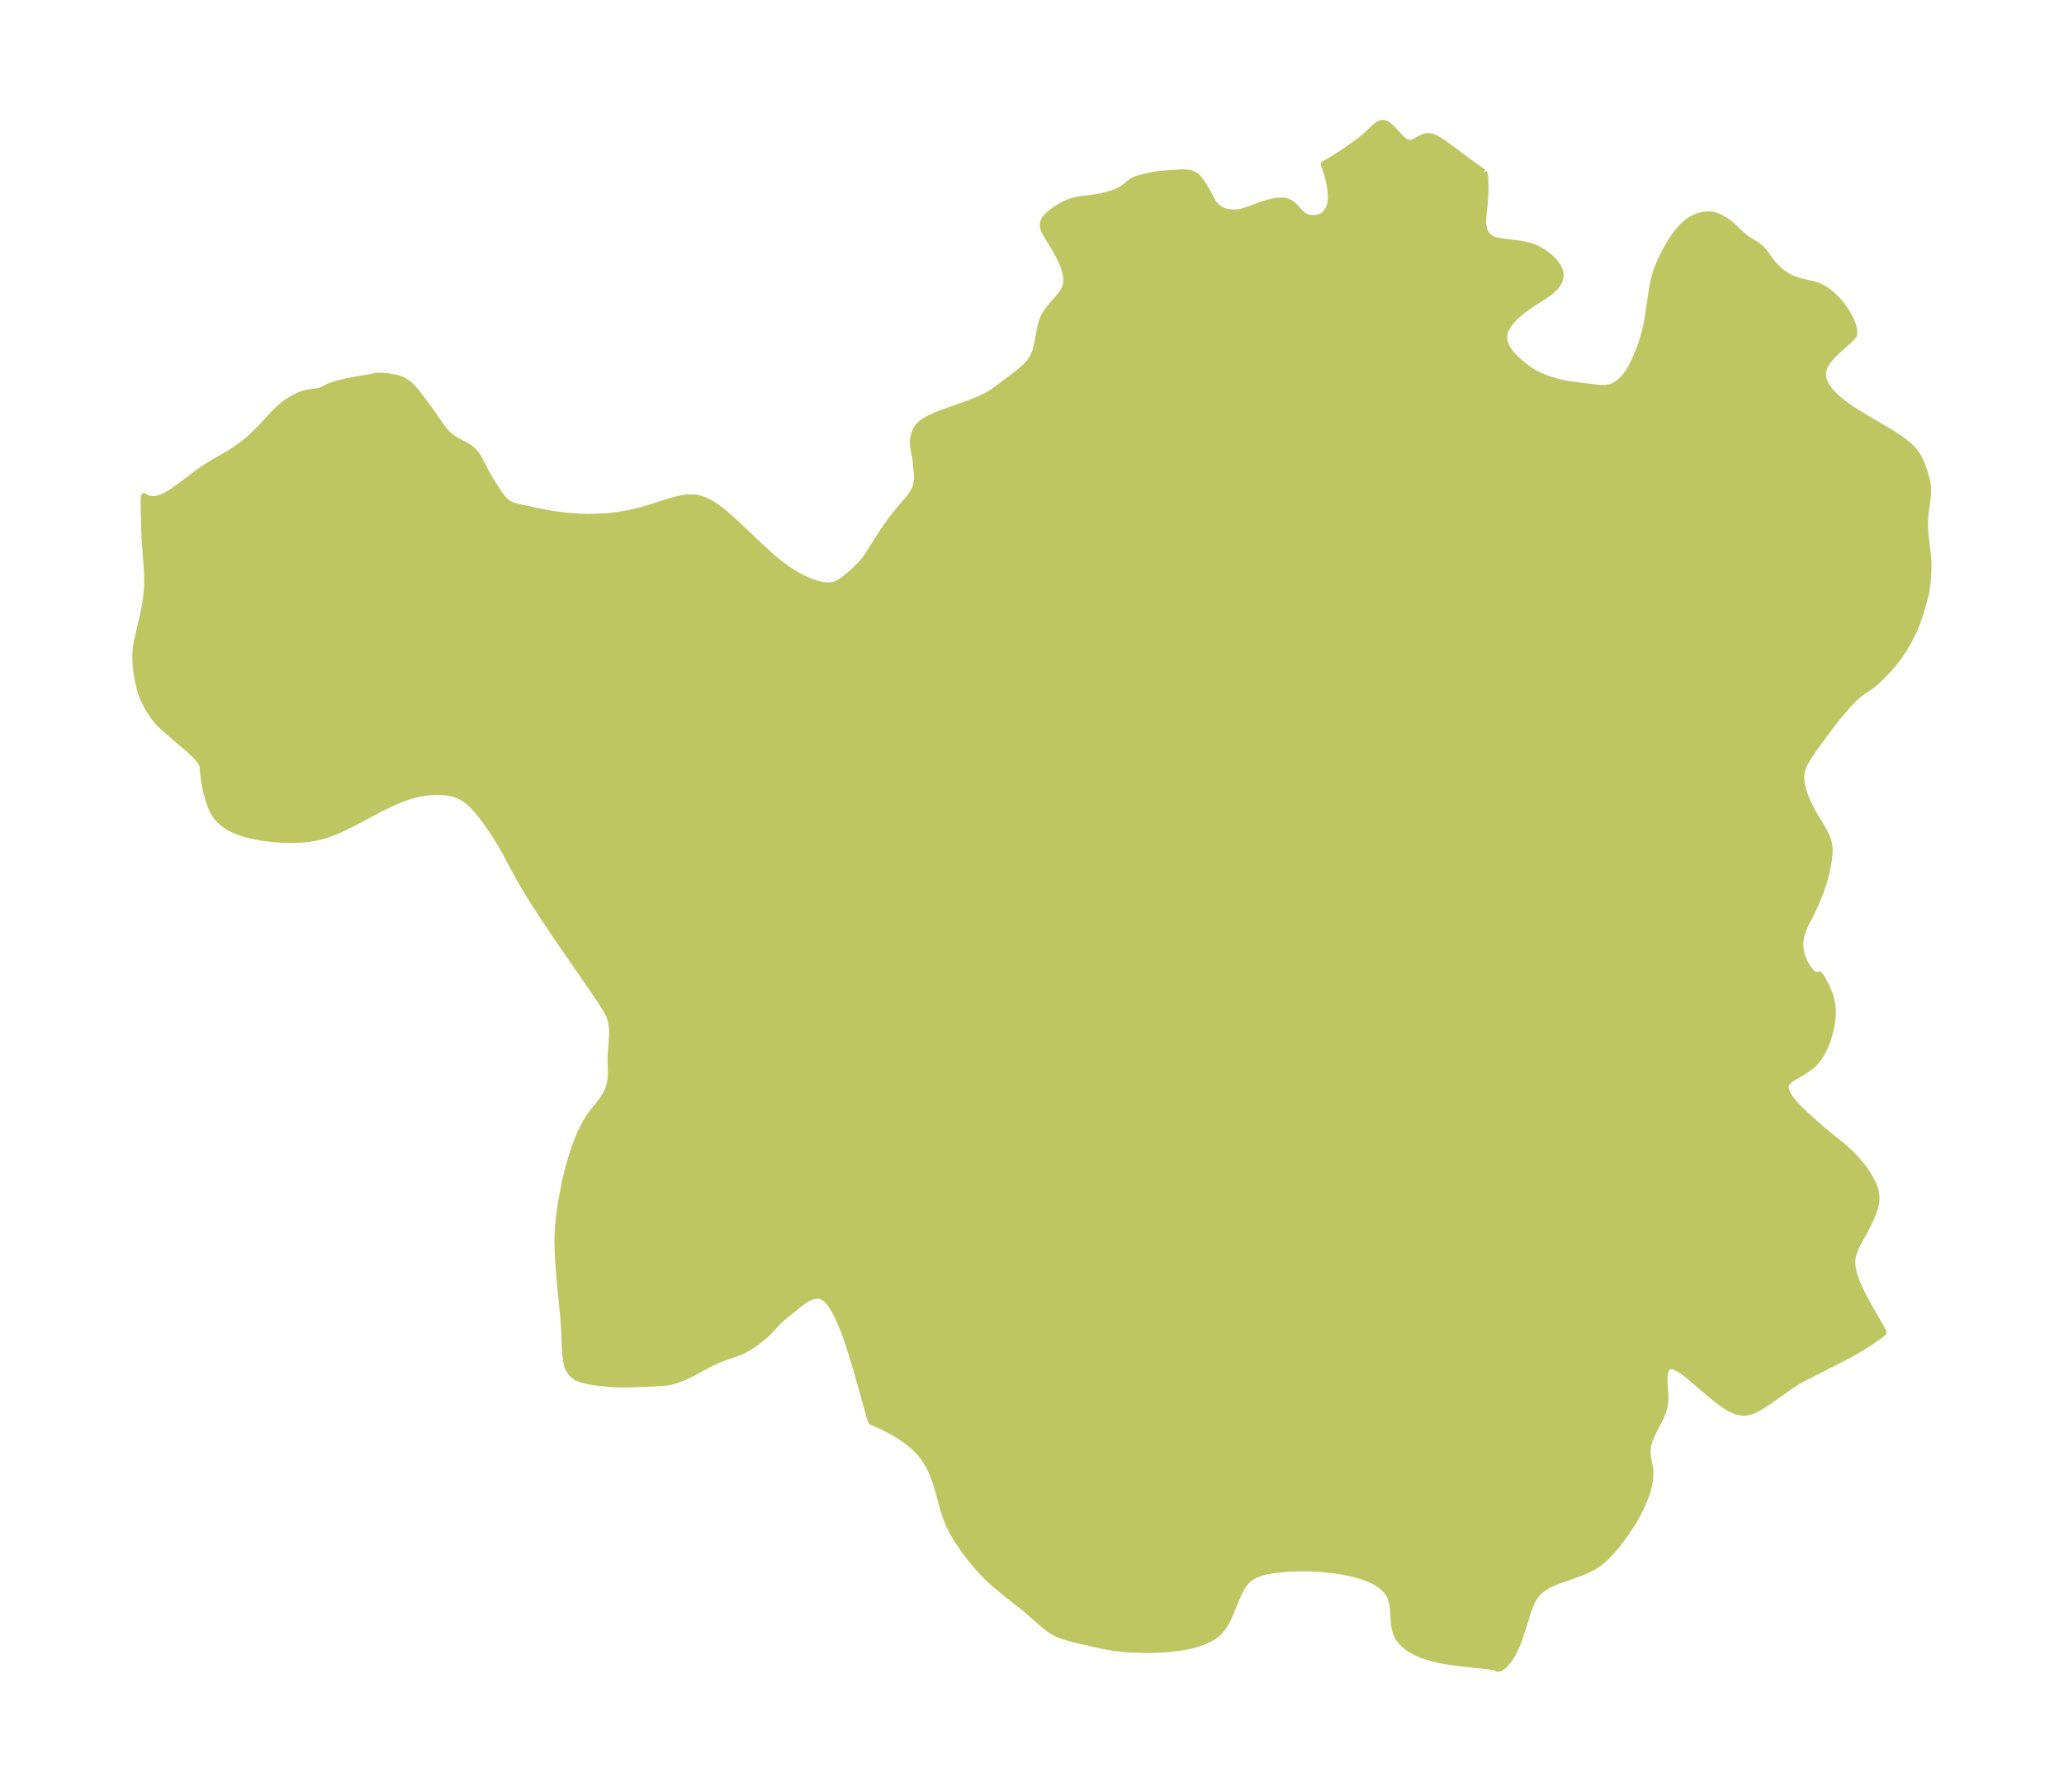 <?xml version="1.0" encoding="UTF-8"?>
<!DOCTYPE svg  PUBLIC '-//W3C//DTD SVG 1.1//EN'  'http://www.w3.org/Graphics/SVG/1.1/DTD/svg11.dtd'>
<svg width="323.07pt" height="280.51pt" version="1.1" viewBox="0 0 323.07 280.51" xmlns="http://www.w3.org/2000/svg" xmlns:xlink="http://www.w3.org/1999/xlink">
 <defs>
  <style type="text/css">*{stroke-linejoin: round; stroke-linecap: butt}</style>
 </defs>
 <g id="figure_1">
  <g id="patch_1">
   <path d="m0 280.51h323.07v-280.51h-323.07v280.51z" fill="none"/>
  </g>
  <g id="axes_1">
   <g id="PatchCollection_1">
    <defs>
     <path id="mef08cd0340" d="m232.26-253.55 0.128 0.309 0.073 0.75 0.031 1.011-0.015 1.143-0.068 1.182-0.269 2.784-0.003 1.086 0.198 0.932 0.482 0.749 0.726 0.519 0.546 0.198 0.608 0.133 3.399 0.441 1.383 0.31 0.315 0.101 1.01 0.436 0.932 0.558 0.834 0.648 0.712 0.71 0.554 0.75 0.351 0.772 0.09 0.778-0.241 0.818-0.532 0.787-0.756 0.735-0.25 0.198-0.899 0.622-1.892 1.2-0.886 0.616-0.844 0.653-0.786 0.701-0.686 0.733-0.554 0.757-0.335 0.653-0.187 0.66 0.024 0.952 0.31 0.921 0.529 0.853 0.552 0.629 0.793 0.778 0.642 0.554 1.027 0.765 0.746 0.478 0.793 0.426 0.356 0.162 0.814 0.32 0.944 0.311 0.854 0.241 1.102 0.253 0.731 0.127 1.433 0.198 2.714 0.332 0.784 0.071 0.772-0.003 0.878-0.173 0.492-0.212 0.468-0.289 0.569-0.466 0.601-0.642 0.366-0.478 0.338-0.511 0.454-0.81 0.39-0.81 0.347-0.806 0.495-1.26 0.297-0.852 0.396-1.335 0.208-0.851 0.227-1.118 0.711-4.792 0.146-0.824 0.21-0.934 0.317-1.1 0.48-1.242 0.627-1.341 0.452-0.865 0.653-1.121 0.597-0.907 0.57-0.764 0.661-0.754 0.621-0.573 0.297-0.23 0.489-0.324 0.659-0.341 0.322-0.129 0.902-0.243 0.842-0.079 0.775 0.081 0.762 0.26 0.73 0.381 0.851 0.548 0.658 0.547 1.331 1.283 0.678 0.574 0.352 0.245 1.586 0.976 0.417 0.334 0.516 0.559 0.948 1.318 0.516 0.672 0.589 0.627 0.649 0.569 0.685 0.499 0.632 0.373 0.847 0.353 0.829 0.262 2.218 0.515 0.893 0.327 0.829 0.461 0.804 0.599 0.769 0.713 0.614 0.675 0.572 0.724 0.591 0.874 0.497 0.89 0.434 1.044 0.204 0.934-0.053 0.705-0.275 0.296-0.084 0.124-0.298 0.284-1.409 1.254-1.067 1.002-0.512 0.543-0.491 0.61-0.405 0.654-0.28 0.777-0.034 0.75 0.172 0.753 0.346 0.744 0.382 0.58 0.461 0.565 0.766 0.774 0.582 0.506 0.621 0.489 0.641 0.464 1.3 0.862 1.429 0.874 3.436 2.014 0.859 0.526 0.842 0.549 0.794 0.566 0.611 0.485 0.559 0.506 0.442 0.469 0.384 0.493 0.378 0.617 0.475 1.009 0.255 0.673 0.245 0.738 0.3 1.121 0.101 0.549 0.058 0.485 0.028 0.745-0.025 0.589-0.093 0.889-0.285 2.033-0.063 0.762-0.021 0.932 0.076 1.462 0.356 3.084 0.097 1.042 0.03 0.919-0.034 1.178-0.129 1.573-0.164 1.091-0.092 0.457-0.425 1.652-0.599 1.995-0.442 1.216-0.539 1.239-0.725 1.411-0.789 1.319-0.612 0.903-0.742 0.989-0.894 1.049-0.775 0.819-0.669 0.667-0.671 0.618-0.679 0.551-1.857 1.281-0.554 0.469-0.837 0.845-1.441 1.627-0.85 1.048-1.181 1.552-2.106 2.872-0.836 1.204-0.596 0.98-0.353 0.733-0.237 0.749-0.078 0.504-0.021 0.446 0.041 0.698 0.088 0.555 0.175 0.723 0.278 0.843 0.301 0.747 0.457 0.975 0.385 0.734 0.361 0.639 1.16 1.903 0.569 1.067 0.214 0.483 0.189 0.518 0.171 0.688 0.07 0.835-0.044 0.862-0.075 0.603-0.265 1.472-0.305 1.307-0.19 0.677-0.497 1.468-0.731 1.827-0.644 1.396-0.969 1.875-0.378 0.872-0.156 0.442-0.18 0.648-0.126 0.718-0.03 0.325 0.006 0.78 0.116 0.743 0.208 0.721 0.459 1.041 0.354 0.593 0.561 0.71 0.565 0.44 0.411 0.101 0.268-0.154 0.048 0.019 0.107 0.117 0.334 0.503 0.368 0.652 0.42 0.863 0.315 0.776 0.169 0.507 0.108 0.388 0.16 0.765 0.074 0.616 0.027 0.567-0.006 0.494-0.045 0.643-0.15 1.048-0.304 1.325-0.22 0.735-0.322 0.894-0.261 0.604-0.318 0.63-0.378 0.633-0.495 0.68-0.495 0.541-0.358 0.32-0.431 0.332-0.96 0.62-1.385 0.814-0.398 0.261-0.405 0.324-0.297 0.355-0.118 0.266-0.028 0.499 0.148 0.542 0.203 0.43 0.243 0.401 0.332 0.461 0.343 0.421 0.979 1.057 1.221 1.162 2.616 2.31 0.836 0.688 1.83 1.444 0.554 0.471 0.958 0.891 0.765 0.803 0.772 0.907 0.525 0.687 0.401 0.578 0.562 0.924 0.262 0.504 0.232 0.518 0.263 0.764 0.144 0.745 0.025 0.383-0.012 0.423-0.044 0.378-0.122 0.588-0.176 0.599-0.23 0.637-0.373 0.886-0.281 0.6-0.499 0.973-1.009 1.808-0.341 0.654-0.253 0.552-0.305 0.885-0.14 0.797 0.012 0.879 0.061 0.449 0.195 0.86 0.384 1.137 0.319 0.764 0.372 0.802 0.506 1 0.983 1.786 1.614 2.813 0.333 0.618 0.097 0.216 0.002 0.062-0.079 0.088-0.321 0.255-0.528 0.388-1.374 0.937-1.369 0.855-0.897 0.52-2.125 1.134-5.843 2.961-0.941 0.527-1.108 0.72-2.42 1.734-1.224 0.842-0.728 0.474-0.901 0.524-0.949 0.408-1.026 0.178-1.046-0.173-1.06-0.459-1.068-0.66-1.07-0.793-1.066-0.873-3.086-2.648-0.947-0.743-0.874-0.585-0.771-0.354-0.629-0.033-0.333 0.212-0.227 0.342-0.071 0.171-0.127 0.487-0.056 0.435-0.016 0.941 0.124 1.739 0.022 0.889-0.08 0.89-0.222 0.881-0.335 0.865-0.407 0.848-1.001 1.917-0.365 0.843-0.259 0.848-0.121 0.888 0.027 0.856 0.39 2.086 0.029 0.886-0.087 0.955-0.195 1-0.255 0.895-0.349 0.97-0.619 1.408-0.736 1.415-0.344 0.594-0.886 1.37-1.055 1.506-0.61 0.805-0.651 0.774-0.835 0.903-0.35 0.353-0.837 0.743-0.856 0.59-0.248 0.147-1.074 0.54-1.14 0.463-3.517 1.257-1.1 0.486-1.002 0.582-0.855 0.725-0.421 0.519-0.398 0.652-0.417 0.904-0.354 0.972-0.827 2.724-0.593 1.754-0.359 0.879-0.524 1.071-0.61 0.983-0.732 0.864-0.531 0.402-0.187 0.085-0.203 0.049-0.167-0.007-0.098-0.037-0.129-0.13-0.036-0.029-0.137-0.03-0.321-0.045-5.206-0.585-1.938-0.269-1.036-0.178-1.333-0.322-1.072-0.331-0.841-0.312-0.516-0.227-0.492-0.25-0.823-0.509-0.663-0.527-0.493-0.512-0.341-0.477-0.178-0.329-0.172-0.411-0.11-0.337-0.159-0.702-0.115-1.033-0.077-1.376-0.129-1.129-0.239-0.905-0.163-0.38-0.24-0.417-0.407-0.518-0.474-0.457-0.685-0.511-0.472-0.285-0.483-0.25-0.539-0.24-0.636-0.242-0.644-0.213-1.021-0.286-1.106-0.251-0.896-0.169-1.028-0.161-1.917-0.218-1.894-0.11-1.857-0.005-1.581 0.065-1.937 0.182-1.028 0.153-0.7 0.144-0.668 0.181-0.908 0.35-0.601 0.333-0.534 0.41-0.446 0.476-0.387 0.544-0.478 0.865-0.422 0.937-0.99 2.439-0.418 0.914-0.386 0.72-0.436 0.666-0.632 0.724-0.428 0.359-0.523 0.349-0.701 0.373-0.873 0.375-0.807 0.283-0.684 0.197-0.369 0.092-1.308 0.254-1.644 0.205-1.428 0.114-1.723 0.07-1.128 0.007-2.081-0.058-1.071-0.074-1.772-0.21-1.591-0.296-4.2-0.956-1.246-0.319-1.202-0.401-0.78-0.356-0.635-0.382-0.609-0.44-0.46-0.369-3.166-2.757-2.991-2.356-1.544-1.267-1.119-1.028-0.797-0.811-0.769-0.843-1.308-1.577-0.951-1.267-0.792-1.158-0.714-1.174-0.41-0.762-0.374-0.778-0.449-1.105-0.368-1.138-0.809-2.98-0.311-1.035-0.342-0.999-0.369-0.92-0.393-0.829-0.632-1.084-0.771-1.028-0.972-0.995-1.091-0.894-1.165-0.802-1.188-0.711-1.146-0.61-1.013-0.487-1.065-0.449-0.095-0.164-0.186-0.579-2.042-7.253-0.93-3.08-0.484-1.475-0.479-1.347-0.497-1.272-0.523-1.19-0.548-1.071-0.579-0.922-0.477-0.588-0.507-0.45-0.543-0.282-0.308-0.072-0.375-0.017-0.467 0.067-0.423 0.13-0.514 0.231-0.349 0.197-0.85 0.593-2.906 2.35-0.522 0.498-1.021 1.111-0.782 0.793-0.443 0.394-0.798 0.661-0.583 0.441-1.021 0.673-0.64 0.354-0.689 0.321-0.788 0.304-1.759 0.6-1.171 0.475-1.219 0.582-2.567 1.381-0.956 0.469-0.72 0.314-0.655 0.248-0.529 0.168-0.645 0.158-0.696 0.11-0.701 0.064-1.494 0.08-3.799 0.13-0.774 0.007-0.924-0.028-1.206-0.08-1.694-0.171-1.227-0.179-0.664-0.147-0.712-0.198-0.66-0.268-0.221-0.123-0.532-0.423-0.494-0.725-0.221-0.556-0.151-0.591-0.144-0.994-0.064-0.827-0.141-3.439-0.093-1.374-0.628-6.439-0.145-1.972-0.149-2.541-0.028-1.509 0.023-0.867 0.142-1.998 0.102-0.928 0.331-2.272 0.517-2.763 0.345-1.517 0.307-1.184 0.335-1.168 0.58-1.779 0.357-0.964 0.383-0.937 0.5-1.087 0.545-1.025 0.388-0.637 0.412-0.598 1.387-1.734 0.362-0.491 0.391-0.603 0.291-0.541 0.204-0.464 0.153-0.432 0.164-0.626 0.085-0.498 0.054-0.57 0.012-0.892-0.05-1.734 0.032-0.932 0.183-2.41 0.025-0.642-0.006-0.635-0.083-0.88-0.199-0.849-0.218-0.561-0.276-0.551-0.479-0.811-1.269-1.923-6.366-9.242-1.99-2.975-1.227-1.9-1.179-1.895-1.21-2.053-0.878-1.603-1.36-2.565-0.688-1.198-0.716-1.169-0.738-1.136-0.757-1.094-0.773-1.039-0.789-0.965-0.808-0.867-0.507-0.464-0.79-0.565-0.875-0.436-0.998-0.305-1.063-0.168-1.11-0.052-1.141 0.051-0.957 0.115-0.748 0.132-0.749 0.171-1.258 0.374-0.785 0.284-1.231 0.514-1.119 0.524-1.208 0.606-3.448 1.845-1.615 0.822-1.067 0.494-0.966 0.406-1.125 0.411-0.619 0.189-1.02 0.242-1.038 0.17-1.03 0.105-1.04 0.054-1.048 0.01-1.319-0.043-1.319-0.1-1.369-0.165-1.35-0.232-0.959-0.217-0.934-0.265-1.088-0.4-1.018-0.494-0.925-0.603-0.527-0.449-0.468-0.506-0.276-0.372-0.208-0.329-0.315-0.599-0.311-0.748-0.361-1.126-0.266-1.065-0.224-1.149-0.18-1.217-0.153-1.534-0.042-0.127-0.018-0.127-0.248-0.373-0.598-0.718-0.441-0.466-1.028-0.952-1.611-1.358-2.316-2.03-0.708-0.721-0.646-0.799-0.652-0.969-0.385-0.667-0.559-1.141-0.298-0.77-0.214-0.673-0.328-1.337-0.225-1.321-0.087-0.75-0.058-0.75-0.029-0.877 0.025-0.876 0.068-0.701 0.209-1.193 0.824-3.54 0.278-1.329 0.128-0.729 0.201-1.472 0.067-0.744 0.047-1.016-0.01-1.371-0.041-0.858-0.323-4.324-0.074-1.435-0.093-3.922 0.003-1.138 0.044-0.575 0.212 0.188 0.454 0.176 0.595 0.103 0.664-0.029 0.581-0.156 0.691-0.306 0.808-0.459 0.562-0.364 1.128-0.8 2.675-2.017 1.346-0.935 1.062-0.651 2.666-1.542 0.691-0.439 1.132-0.797 1.163-0.946 1.121-1.044 0.813-0.839 1.956-2.123 0.833-0.806 0.681-0.57 0.651-0.472 0.753-0.462 0.476-0.253 0.476-0.224 0.578-0.229 0.569-0.167 0.526-0.095 1.016-0.124 0.575-0.125 0.416-0.159 1.04-0.503 0.384-0.155 1.178-0.37 1.209-0.294 0.869-0.171 3.038-0.502 0.399-0.089 0.188-0.068 0.367-0.039 0.445-0.005 0.57 0.031 0.988 0.12 0.912 0.182 0.515 0.151 0.628 0.263 0.57 0.35 0.518 0.427 0.86 0.941 0.672 0.885 1.551 2.067 1.739 2.527 0.446 0.582 0.382 0.436 0.407 0.39 0.54 0.408 0.572 0.351 1.606 0.862 0.459 0.287 0.422 0.329 0.496 0.528 0.422 0.609 0.131 0.226 1.186 2.308 0.419 0.73 1.556 2.462 0.615 0.818 0.714 0.645 0.874 0.415 1.011 0.269 2.889 0.621 2.216 0.409 1.163 0.173 1.19 0.14 1.992 0.134 1.381 0.026 1.658-0.036 1.421-0.092 1.384-0.154 1.807-0.307 1.664-0.392 1.173-0.333 3.458-1.097 0.852-0.246 0.756-0.185 0.739-0.139 0.725-0.079 1.15 0.043 1.101 0.297 1.07 0.509 1.047 0.668 0.938 0.711 0.93 0.783 0.924 0.834 3.757 3.561 1.858 1.696 0.969 0.822 0.732 0.581 0.743 0.549 0.665 0.456 0.672 0.424 1.075 0.598 0.702 0.339 0.698 0.296 0.666 0.241 0.654 0.191 0.816 0.16 0.778 0.046 0.839-0.121 0.635-0.259 0.317-0.184 0.826-0.605 0.809-0.683 0.731-0.659 0.637-0.629 0.471-0.522 0.432-0.534 0.545-0.763 2.009-3.209 1.181-1.719 1.256-1.603 1.882-2.234 0.395-0.534 0.282-0.449 0.196-0.379 0.201-0.527 0.147-0.79 0.016-0.801-0.252-2.763-0.295-1.476-0.087-0.575-0.015-0.579 0.076-0.561 0.146-0.55 0.242-0.635 0.367-0.59 0.707-0.647 0.936-0.565 1.099-0.508 1.21-0.472 3.902-1.377 1.282-0.502 1.22-0.555 1.121-0.633 0.665-0.462 3.025-2.275 1.114-0.895 0.459-0.42 0.489-0.515 0.414-0.527 0.325-0.527 0.411-0.997 0.269-1.063 0.388-2.187 0.248-1.057 0.371-0.986 0.55-0.905 0.668-0.83 1.378-1.575 0.551-0.81 0.341-0.869 0.069-0.802-0.053-0.564-0.118-0.581-0.182-0.623-0.231-0.631-0.399-0.909-0.407-0.8-0.496-0.877-1.142-1.854-0.283-0.497-0.157-0.321-0.17-0.463-0.042-0.179-0.026-0.423 0.199-0.626 0.437-0.581 0.605-0.544 0.712-0.51 0.768-0.477 0.575-0.323 0.477-0.235 0.992-0.354 1.113-0.22 1.868-0.225 1.15-0.182 1.242-0.301 1.127-0.353 0.548-0.226 0.7-0.405 0.493-0.364 0.489-0.423 0.509-0.38 0.398-0.203 0.604-0.208 1.541-0.378 0.914-0.176 0.886-0.117 0.902-0.083 1.713-0.131 0.78-0.035 0.73 0.023 0.482 0.07 0.529 0.165 0.335 0.178 0.201 0.146 0.438 0.45 0.39 0.541 0.461 0.727 0.445 0.762 0.761 1.425 0.19 0.31 0.216 0.292 0.129 0.144 0.367 0.319 0.415 0.261 0.31 0.149 0.426 0.147 0.454 0.105 0.93 0.088 0.778-0.079 0.709-0.167 0.734-0.234 2.157-0.793 0.836-0.271 0.744-0.194 0.689-0.118 0.66-0.038 0.502 0.037 0.461 0.108 0.461 0.21 0.313 0.211 0.389 0.34 1.087 1.167 0.265 0.222 0.36 0.217 0.479 0.161 0.517 0.071 0.595-0.007 0.591-0.116 0.555-0.258 0.442-0.376 0.509-0.776 0.237-0.725 0.097-1.03-0.094-1.256-0.139-0.818-0.181-0.805-0.248-0.904-0.232-0.737-0.242-0.645 0.842-0.461 1.748-1.093 1.281-0.862 1.228-0.879 1.129-0.878 0.512-0.436 1.294-1.255 0.398-0.314 0.31-0.162 0.317-0.087 0.316-5.28e-4 0.408 0.141 0.398 0.266 0.391 0.35 1.537 1.643 0.387 0.339 0.392 0.252 0.399 0.128 0.405-0.024 0.414-0.139 1.29-0.673 0.448-0.173 0.459-0.074 0.479 0.063 0.372 0.124 0.383 0.175 0.393 0.217 0.88 0.575 4.181 3.092 1.543 1.083 0.477 0.299" stroke="#bdc660"/>
    </defs>
    <g clip-path="url(#p3639a529ca)">
     <use y="280.512" fill="#bdc660" stroke="#bdc660" xlink:href="#mef08cd0340"/>
    </g>
   </g>
  </g>
 </g>
 <defs>
  <clipPath id="p3639a529ca">
   <rect x="7.2" y="7.2" width="308.67" height="266.11"/>
  </clipPath>
 </defs>
</svg>
